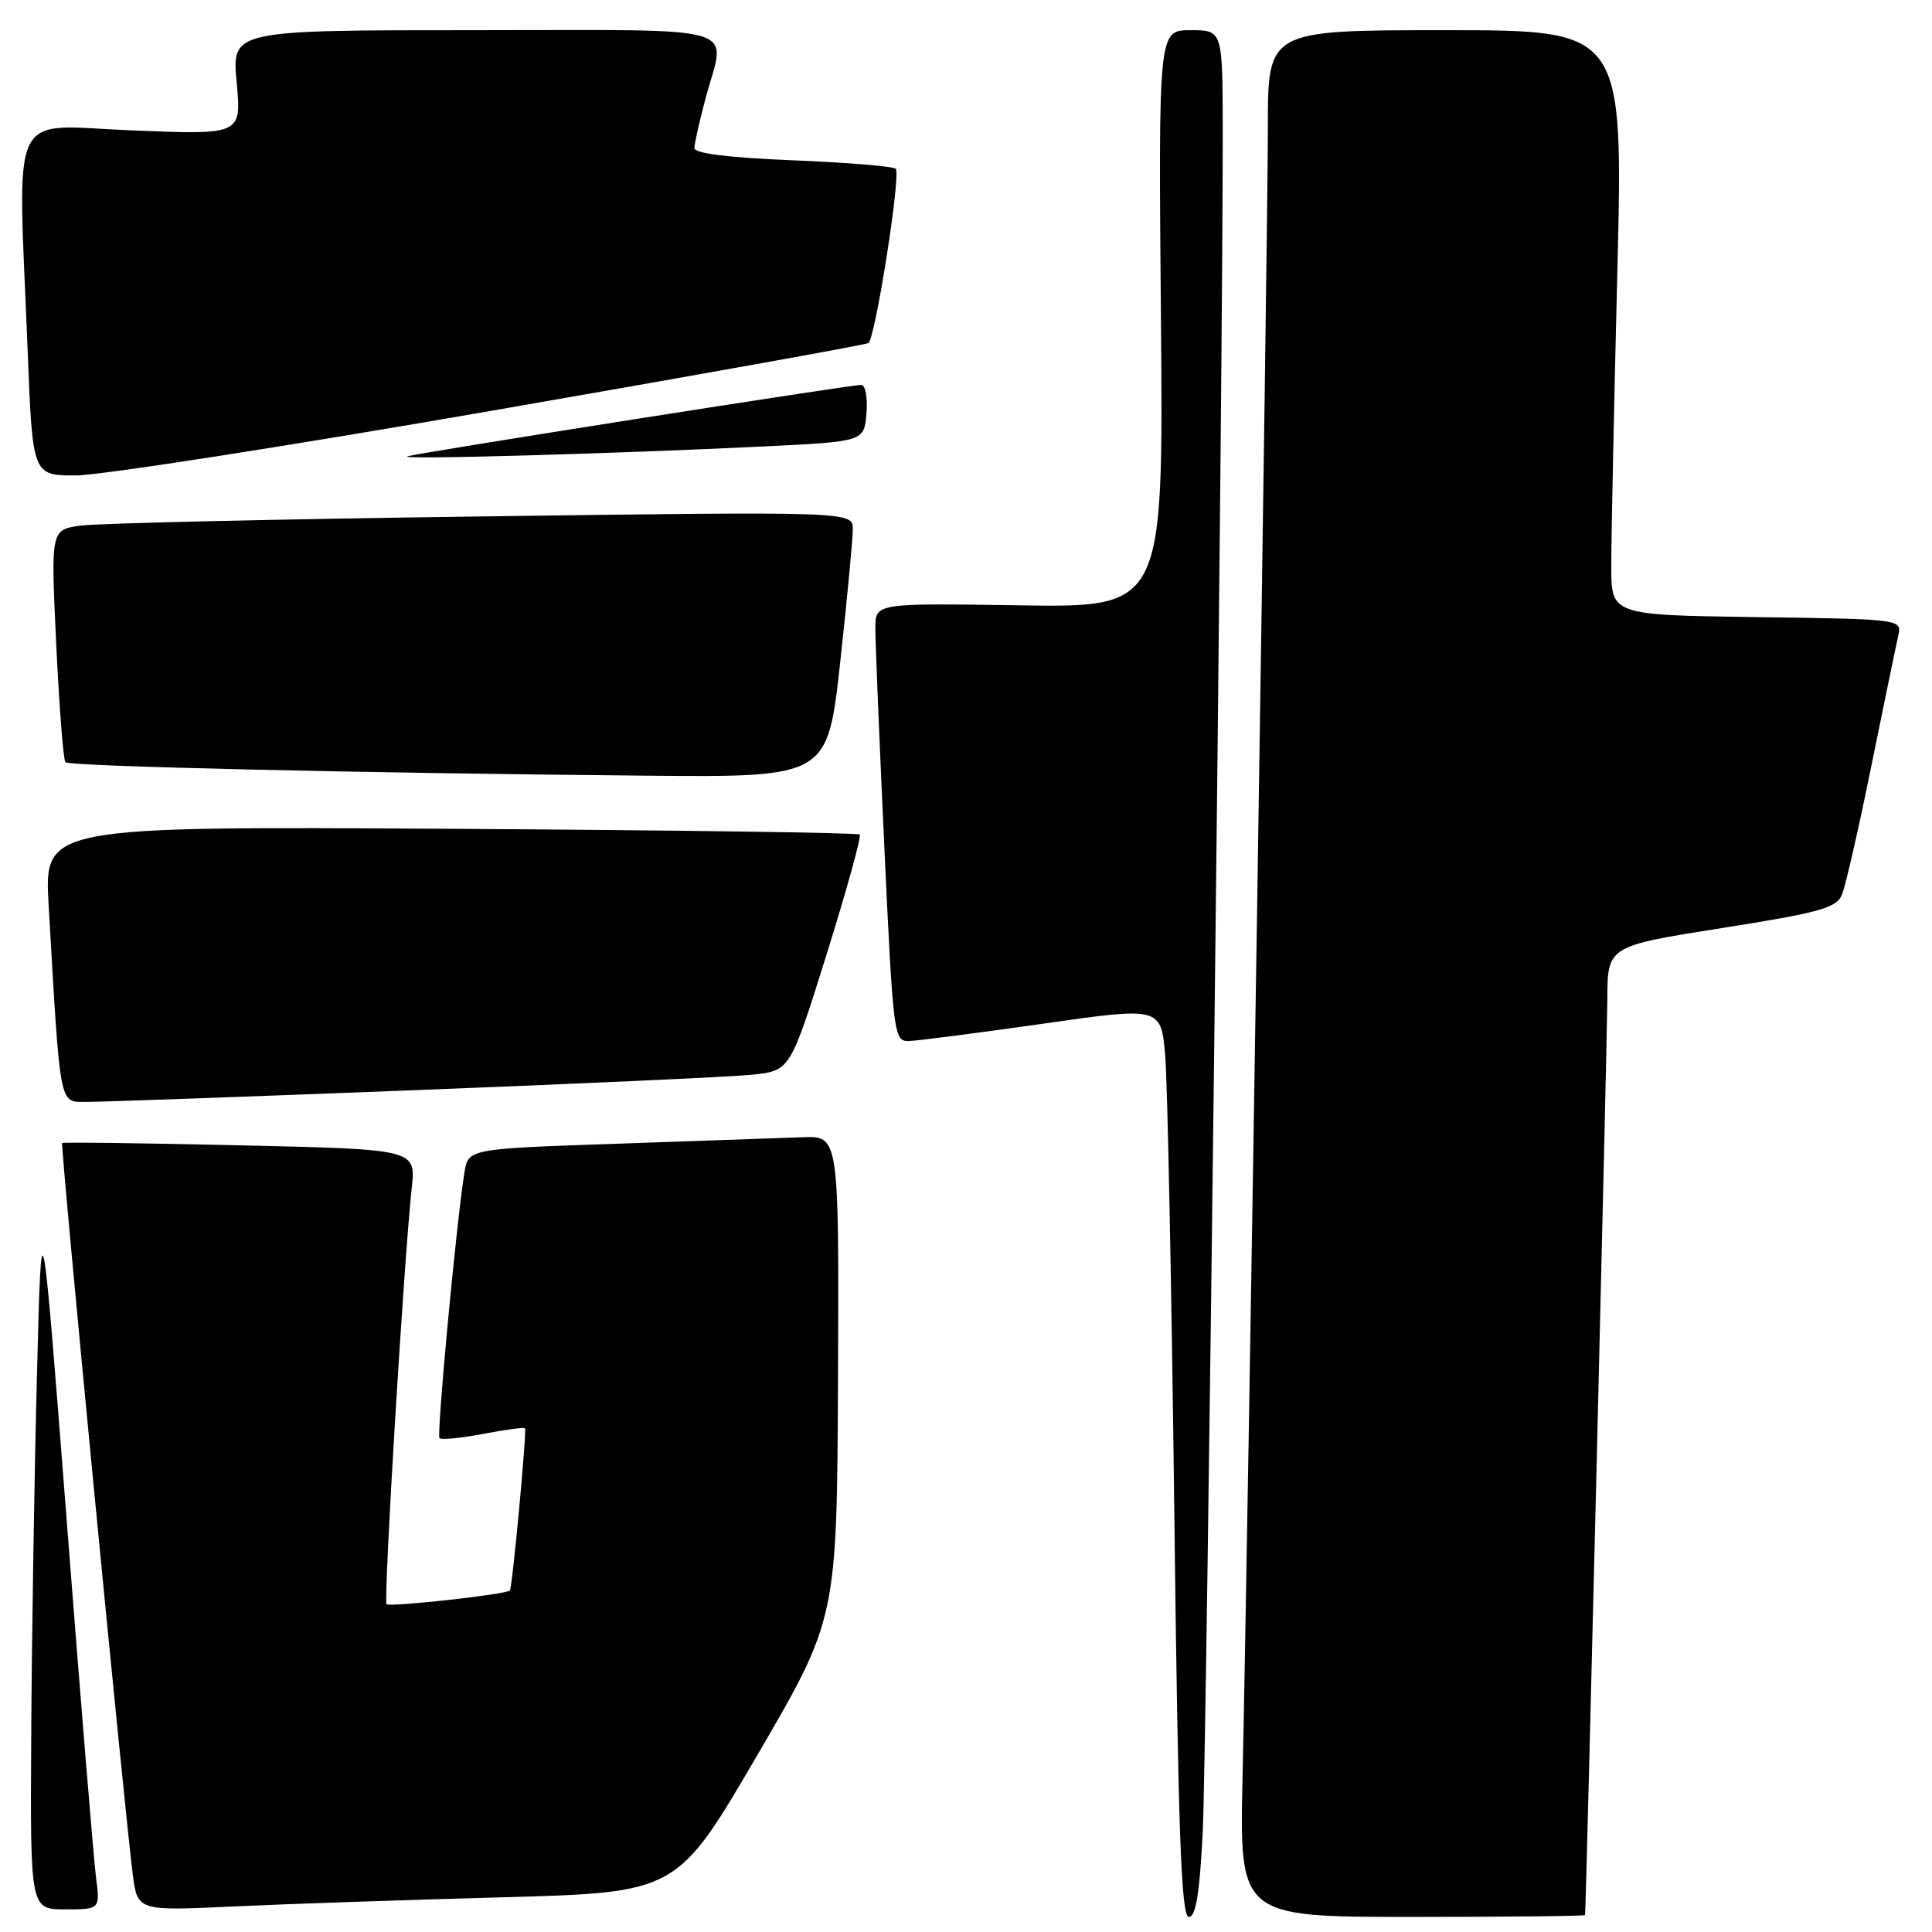 <?xml version="1.0" encoding="UTF-8" standalone="no"?>
<!DOCTYPE svg PUBLIC "-//W3C//DTD SVG 1.1//EN" "http://www.w3.org/Graphics/SVG/1.1/DTD/svg11.dtd" >
<svg xmlns="http://www.w3.org/2000/svg" xmlns:xlink="http://www.w3.org/1999/xlink" version="1.1" viewBox="0 0 256 256">
 <g >
 <path fill="currentColor"
d=" M 159.37 242.75 C 159.89 232.34 162.07 47.21 162.02 17.25 C 162.00 4.00 162.00 4.00 157.75 4.00 C 153.50 4.00 153.50 4.00 153.83 42.25 C 154.16 80.50 154.16 80.50 135.08 80.21 C 116.00 79.92 116.00 79.92 115.99 83.21 C 115.98 85.02 116.52 98.09 117.18 112.25 C 118.35 137.22 118.44 138.00 120.44 137.94 C 121.57 137.91 129.55 136.88 138.17 135.65 C 153.84 133.41 153.84 133.41 154.40 139.95 C 154.70 143.55 155.24 170.69 155.60 200.25 C 156.11 242.86 156.51 254.00 157.53 254.00 C 158.45 254.00 158.96 250.92 159.37 242.75 Z  M 210.03 253.75 C 210.17 252.55 212.96 137.83 212.98 132.44 C 213.00 125.37 213.00 125.37 228.11 122.98 C 241.16 120.92 243.34 120.31 244.07 118.55 C 244.54 117.42 246.29 109.75 247.96 101.50 C 249.64 93.25 251.24 85.50 251.52 84.27 C 252.03 82.04 252.03 82.04 232.76 81.77 C 213.50 81.50 213.50 81.50 213.50 75.00 C 213.50 71.42 213.86 53.99 214.30 36.25 C 215.10 4.00 215.10 4.00 191.55 4.00 C 168.00 4.00 168.00 4.00 168.00 16.75 C 168.01 30.82 165.32 205.48 164.65 235.25 C 164.22 254.00 164.22 254.00 187.11 254.00 C 199.70 254.00 210.01 253.89 210.03 253.75 Z  M 12.72 248.75 C 12.42 246.41 10.67 225.15 8.84 201.50 C 5.50 158.50 5.50 158.50 4.89 182.50 C 4.55 195.70 4.21 216.96 4.14 229.75 C 4.00 253.00 4.00 253.00 8.64 253.00 C 13.27 253.00 13.27 253.00 12.72 248.75 Z  M 66.61 251.40 C 89.71 250.77 89.71 250.77 100.31 232.63 C 110.90 214.48 110.90 214.48 111.04 182.49 C 111.17 150.50 111.17 150.50 106.34 150.69 C 103.68 150.79 92.62 151.18 81.77 151.55 C 62.05 152.22 62.05 152.22 61.54 155.36 C 60.46 162.09 57.83 190.16 58.24 190.57 C 58.48 190.81 61.07 190.56 64.00 190.00 C 66.93 189.44 69.43 189.11 69.56 189.25 C 69.83 189.55 67.89 210.38 67.56 210.75 C 67.09 211.27 51.64 212.98 51.22 212.56 C 50.79 212.12 53.51 167.10 54.56 157.39 C 55.11 152.29 55.11 152.29 31.80 151.76 C 18.99 151.47 8.38 151.33 8.24 151.46 C 7.97 151.69 16.44 239.36 17.59 248.36 C 18.22 253.21 18.22 253.21 30.86 252.62 C 37.81 252.29 53.90 251.75 66.61 251.40 Z  M 54.50 144.47 C 76.50 143.62 96.80 142.69 99.60 142.41 C 104.70 141.89 104.70 141.89 109.53 126.46 C 112.18 117.97 114.16 110.82 113.92 110.58 C 113.67 110.34 89.26 110.00 59.66 109.82 C 5.84 109.50 5.84 109.50 6.45 120.00 C 8.00 146.92 7.83 146.00 11.35 146.01 C 13.08 146.02 32.50 145.33 54.50 144.47 Z  M 111.33 87.75 C 112.25 79.36 113.00 71.44 113.00 70.13 C 113.00 67.77 113.00 67.77 63.75 68.43 C 36.66 68.79 12.75 69.34 10.62 69.65 C 6.73 70.22 6.73 70.22 7.45 85.36 C 7.85 93.69 8.39 100.72 8.67 101.00 C 9.21 101.55 47.75 102.44 85.58 102.78 C 109.65 103.00 109.65 103.00 111.33 87.75 Z  M 65.07 54.44 C 92.20 49.73 114.69 45.69 115.06 45.46 C 115.98 44.89 119.41 23.08 118.69 22.36 C 118.37 22.04 112.23 21.53 105.05 21.24 C 96.49 20.89 92.00 20.33 92.01 19.61 C 92.02 19.00 92.69 16.02 93.50 13.00 C 96.16 3.07 99.32 4.00 62.86 4.00 C 30.71 4.00 30.71 4.00 31.36 10.93 C 32.00 17.87 32.00 17.87 17.50 17.28 C 0.91 16.61 2.36 13.56 3.66 46.34 C 4.31 63.00 4.31 63.00 10.03 63.00 C 13.18 63.00 37.95 59.15 65.07 54.44 Z  M 101.50 59.14 C 114.50 58.50 114.50 58.50 114.81 54.75 C 114.98 52.68 114.67 51.00 114.11 51.00 C 112.64 51.00 55.78 59.95 54.00 60.46 C 52.35 60.94 81.10 60.14 101.50 59.14 Z "/>
</g>
</svg>